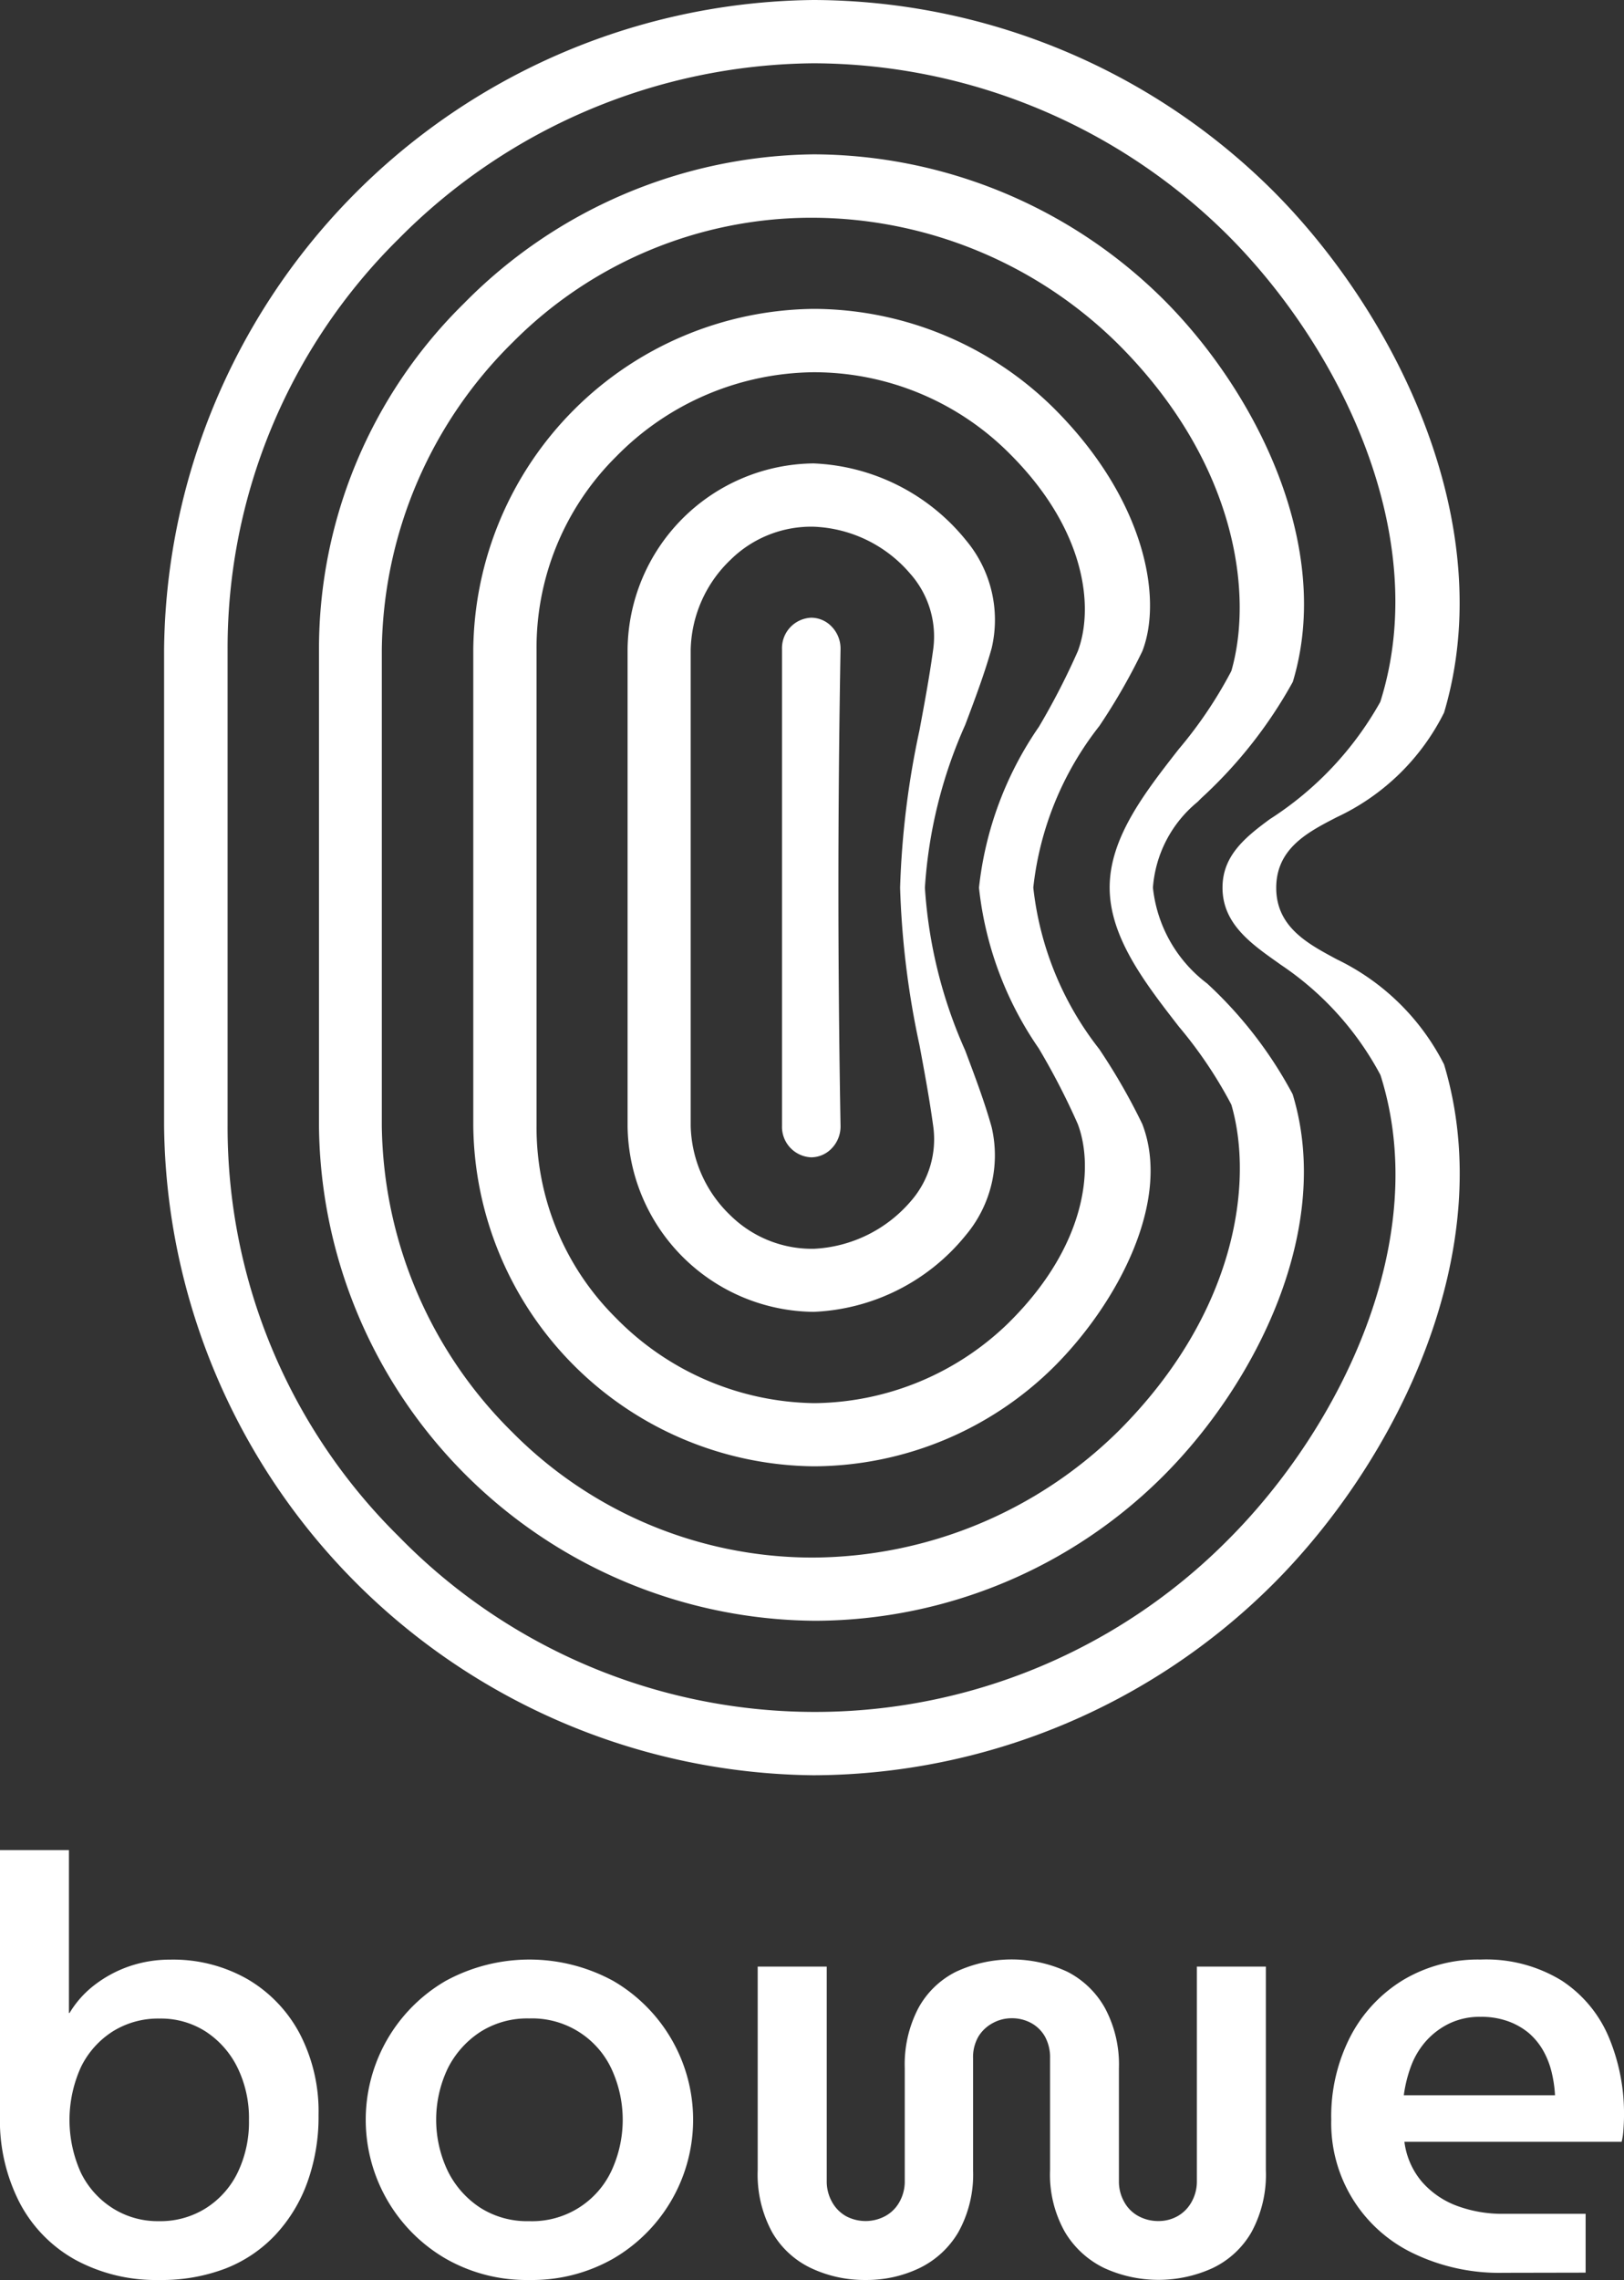 <svg xmlns="http://www.w3.org/2000/svg" width="41.173" height="57.79" viewBox="0 0 41.173 57.79">
  <rect x="0" y="0" width="41.173" height="57.79" fill="#333333" stroke="none"/>
  <g id="Grupo_32" data-name="Grupo 32" transform="translate(-123.34 -100.366)">
    <g id="Grupo_30" data-name="Grupo 30">
      <path id="Caminho_104" data-name="Caminho 104" d="M159.951,127.346a5.934,5.934,0,0,0-2.725-2.667l-.042-.023c-.7-.377-1.491-.805-1.488-1.791s.791-1.4,1.487-1.761l.044-.023a5.765,5.765,0,0,0,2.724-2.652c1.409-4.732-1.167-10.056-4.347-13.236a16.576,16.576,0,0,0-11.636-4.827A16.637,16.637,0,0,0,127.5,116.829V128.9a16.637,16.637,0,0,0,16.462,16.463h0a16.574,16.574,0,0,0,11.636-4.828C158.788,137.355,161.365,132.043,159.951,127.346ZM154.469,139.4a14.746,14.746,0,0,1-21.022-.092A14.58,14.58,0,0,1,129.11,128.9V116.829a14.584,14.584,0,0,1,4.337-10.409,14.973,14.973,0,0,1,10.521-4.45h0a14.961,14.961,0,0,1,10.5,4.358c2.874,2.874,5.185,7.642,3.87,11.817l-.009.021a8.389,8.389,0,0,1-2.795,2.963c-.657.481-1.2.944-1.2,1.737,0,.909.717,1.416,1.412,1.906l.065.047a7.739,7.739,0,0,1,2.519,2.779l.01.021C159.657,131.768,157.346,136.527,154.469,139.4Z" fill="#fff"/>
      <path id="Caminho_105" data-name="Caminho 105" d="M156.112,128.1a10.6,10.6,0,0,0-2.168-2.806,3.5,3.5,0,0,1-1.374-2.429,3.1,3.1,0,0,1,1.128-2.17l.1-.1a11.591,11.591,0,0,0,2.318-2.945c1.031-3.4-.9-7.316-3.276-9.691a12.641,12.641,0,0,0-8.868-3.681h0a12.634,12.634,0,0,0-8.872,3.781,12.284,12.284,0,0,0-3.673,8.766V128.9a12.665,12.665,0,0,0,12.548,12.547h.076a12.533,12.533,0,0,0,8.792-3.681C155.212,135.393,157.146,131.483,156.112,128.1Zm-4.411,8.534a11.1,11.1,0,0,1-7.732,3.211H143.9a10.715,10.715,0,0,1-7.567-3.173,11.1,11.1,0,0,1-3.313-7.77V116.829a11.113,11.113,0,0,1,3.323-7.79,10.683,10.683,0,0,1,7.534-3.154h.087a11.069,11.069,0,0,1,7.732,3.21c3,3,3.42,6.331,2.865,8.269l-.007.018a10.947,10.947,0,0,1-1.335,1.979c-.858,1.1-1.746,2.238-1.746,3.5s.892,2.415,1.755,3.527a11.066,11.066,0,0,1,1.326,1.969l.007.018C155.122,130.311,154.705,133.632,151.7,136.635Z" fill="#fff"/>
      <path id="Caminho_106" data-name="Caminho 106" d="M152.3,128.856a15.522,15.522,0,0,0-1.092-1.9,8.039,8.039,0,0,1-1.671-4.093,8.025,8.025,0,0,1,1.673-4.093,15.375,15.375,0,0,0,1.092-1.9c.525-1.355.053-3.86-2.231-6.144a8.691,8.691,0,0,0-6.1-2.531,8.725,8.725,0,0,0-8.632,8.632V128.9a8.723,8.723,0,0,0,8.631,8.632h0a8.688,8.688,0,0,0,6.1-2.531C151.671,133.4,153.052,130.8,152.3,128.856Zm-3.363,5.014a7.15,7.15,0,0,1-4.93,2.061h-.038a7.171,7.171,0,0,1-5.026-2.172,6.794,6.794,0,0,1-2-4.858V116.829a6.821,6.821,0,0,1,2.022-4.894,7.1,7.1,0,0,1,5-2.134h0a7,7,0,0,1,4.968,2.06c1.942,1.932,2.147,3.906,1.733,5.01a18.168,18.168,0,0,1-.987,1.917,8.844,8.844,0,0,0-1.519,4.078,8.8,8.8,0,0,0,1.514,4.071,17.978,17.978,0,0,1,.991,1.92C151.083,129.965,150.878,131.939,148.936,133.87Z" fill="#fff"/>
      <path id="Caminho_107" data-name="Caminho 107" d="M148.48,128.932c-.179-.64-.429-1.3-.67-1.941a11.961,11.961,0,0,1-1.021-4.125,11.951,11.951,0,0,1,1.022-4.127c.241-.639.49-1.3.67-1.942a3.141,3.141,0,0,0-.653-2.74,5.241,5.241,0,0,0-3.86-1.945,4.765,4.765,0,0,0-4.717,4.717V128.9a4.764,4.764,0,0,0,4.716,4.717h0a5.241,5.241,0,0,0,3.859-1.944A3.144,3.144,0,0,0,148.48,128.932Zm-2.054,1.887a3.455,3.455,0,0,1-2.455,1.2H143.9a2.947,2.947,0,0,1-2.044-.849,3.241,3.241,0,0,1-1.005-2.262V116.829a3.247,3.247,0,0,1,1.011-2.275,2.911,2.911,0,0,1,2.1-.838,3.384,3.384,0,0,1,2.45,1.186,2.4,2.4,0,0,1,.584,1.945c-.093.678-.221,1.363-.344,2.025a22.029,22.029,0,0,0-.492,3.994,22.007,22.007,0,0,0,.492,3.993c.123.663.251,1.348.344,2.027A2.384,2.384,0,0,1,146.426,130.819Z" fill="#fff"/>
      <path id="Caminho_108" data-name="Caminho 108" d="M144.65,128.9c-.072-4.063-.072-8.013,0-12.077a.8.8,0,0,0-.231-.581.717.717,0,0,0-.516-.219.773.773,0,0,0-.737.8V128.9a.773.773,0,0,0,.737.8.721.721,0,0,0,.516-.219A.8.8,0,0,0,144.65,128.9Z" fill="#fff"/>
    </g>
    <g id="Grupo_31" data-name="Grupo 31">
      <path id="Caminho_109" data-name="Caminho 109" d="M127.371,158.156a4.279,4.279,0,0,1-2.1-.5,3.515,3.515,0,0,1-1.422-1.437,4.559,4.559,0,0,1-.51-2.213v-6.746h1.749v4.129h.015a2.532,2.532,0,0,1,.639-.714,3.093,3.093,0,0,1,.882-.472,3.18,3.18,0,0,1,1.035-.167,3.8,3.8,0,0,1,1.954.494,3.493,3.493,0,0,1,1.323,1.377,4.26,4.26,0,0,1,.48,2.068,4.887,4.887,0,0,1-.282,1.7,3.874,3.874,0,0,1-.806,1.331,3.452,3.452,0,0,1-1.27.859A4.531,4.531,0,0,1,127.371,158.156Zm0-1.491a2.163,2.163,0,0,0,1.186-.327,2.209,2.209,0,0,0,.806-.9,2.948,2.948,0,0,0,.289-1.338,2.913,2.913,0,0,0-.289-1.323,2.3,2.3,0,0,0-.8-.913,2.1,2.1,0,0,0-1.179-.334,2.169,2.169,0,0,0-1.186.326,2.227,2.227,0,0,0-.807.906,3.242,3.242,0,0,0,0,2.676,2.211,2.211,0,0,0,.807.9A2.134,2.134,0,0,0,127.371,156.665Z" fill="#fff"/>
      <path id="Caminho_110" data-name="Caminho 110" d="M136.755,158.156a4.123,4.123,0,0,1-2.114-.54,4.07,4.07,0,0,1,0-7.042,4.439,4.439,0,0,1,4.244,0,4.071,4.071,0,0,1,0,7.042A4.158,4.158,0,0,1,136.755,158.156Zm0-1.491a2.221,2.221,0,0,0,2.084-1.269,3.073,3.073,0,0,0,0-2.6,2.221,2.221,0,0,0-2.084-1.269,2.214,2.214,0,0,0-1.239.342,2.368,2.368,0,0,0-.822.92,3.022,3.022,0,0,0,0,2.609,2.354,2.354,0,0,0,.822.927A2.214,2.214,0,0,0,136.755,156.665Z" fill="#fff"/>
      <path id="Caminho_111" data-name="Caminho 111" d="M145.288,158.156a3.172,3.172,0,0,1-1.384-.3,2.248,2.248,0,0,1-.989-.912,3.057,3.057,0,0,1-.365-1.575v-5.156H144.3v5.431a1.056,1.056,0,0,0,.137.539.923.923,0,0,0,.357.358,1.055,1.055,0,0,0,.981,0,.906.906,0,0,0,.366-.358,1.056,1.056,0,0,0,.137-.539v-2.86a3.077,3.077,0,0,1,.342-1.513,2.217,2.217,0,0,1,.958-.928,3.347,3.347,0,0,1,2.822,0,2.277,2.277,0,0,1,.958.928,3.023,3.023,0,0,1,.35,1.513v2.86a1.046,1.046,0,0,0,.137.539.9.9,0,0,0,.365.358,1.048,1.048,0,0,0,.5.121.981.981,0,0,0,.48-.121.924.924,0,0,0,.357-.358,1.056,1.056,0,0,0,.137-.539v-5.431h1.749v5.156a3.047,3.047,0,0,1-.365,1.575,2.251,2.251,0,0,1-.988.912,3.306,3.306,0,0,1-2.739,0,2.349,2.349,0,0,1-1-.912,2.96,2.96,0,0,1-.379-1.575v-2.828a1.092,1.092,0,0,0-.13-.556.9.9,0,0,0-.349-.342,1.014,1.014,0,0,0-.5-.121.986.986,0,0,0-.471.121.948.948,0,0,0-.366.342,1.044,1.044,0,0,0-.136.556v2.828a3.008,3.008,0,0,1-.373,1.575,2.308,2.308,0,0,1-.989.912A3.092,3.092,0,0,1,145.288,158.156Z" fill="#fff"/>
      <path id="Caminho_112" data-name="Caminho 112" d="M161.456,157.974a5.018,5.018,0,0,1-2.289-.495,3.652,3.652,0,0,1-2.076-3.384,4.418,4.418,0,0,1,.487-2.114,3.632,3.632,0,0,1,1.338-1.43,3.7,3.7,0,0,1,1.962-.517,3.66,3.66,0,0,1,2.053.532,3.19,3.19,0,0,1,1.194,1.43,5,5,0,0,1,.388,2.008c0,.1-.005.218-.015.35a1.655,1.655,0,0,1-.045.3h-5.507a1.936,1.936,0,0,0,.442,1.011,2.185,2.185,0,0,0,.882.609,3.287,3.287,0,0,0,1.186.205h2.084v1.491Zm-2.525-4.5h3.833a3.212,3.212,0,0,0-.084-.578,2.119,2.119,0,0,0-.212-.547,1.693,1.693,0,0,0-.365-.449,1.744,1.744,0,0,0-.525-.3,1.988,1.988,0,0,0-.7-.114,1.774,1.774,0,0,0-.806.175,1.907,1.907,0,0,0-.593.456,2.026,2.026,0,0,0-.373.639A3.378,3.378,0,0,0,158.931,153.471Z" fill="#fff"/>
    </g>
  </g>
</svg>
